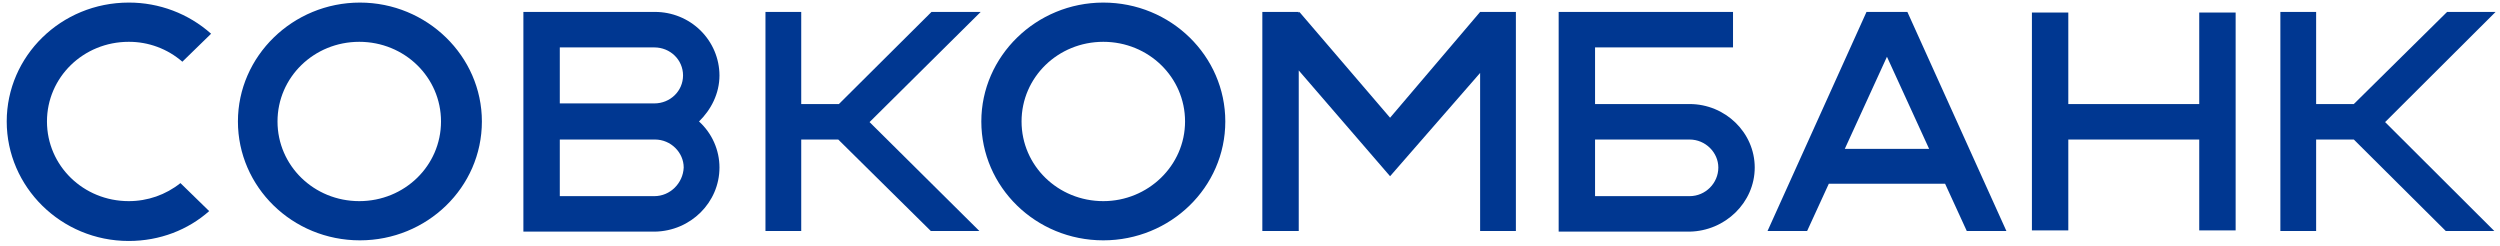 <svg width="183" height="18" viewBox="0 0 183 18" fill="none" xmlns="http://www.w3.org/2000/svg">
<path d="M13.208 13.402C12.136 14.26 10.8 14.726 9.422 14.723C6.102 14.723 3.438 12.126 3.438 8.891C3.438 5.658 6.101 3.061 9.422 3.061C10.867 3.055 12.264 3.573 13.348 4.518L15.452 2.469C13.797 0.995 11.648 0.183 9.422 0.189C4.466 0.189 0.492 4.108 0.492 8.891C0.492 13.676 4.466 17.639 9.422 17.639C11.712 17.639 13.769 16.819 15.312 15.453L13.208 13.402ZM108.345 0.873L101.754 8.618L95.115 0.873L95.068 0.965V0.873H92.403V16.911H95.068V5.156L101.754 12.9L108.345 5.339V16.911H110.963V0.873H108.345ZM35.274 8.891C35.274 13.722 31.253 17.593 26.345 17.593C21.39 17.593 17.416 13.676 17.416 8.891C17.416 4.108 21.436 0.189 26.345 0.189C31.253 0.189 35.274 4.108 35.274 8.891ZM32.282 8.891C32.282 5.658 29.618 3.061 26.298 3.061C22.979 3.061 20.314 5.658 20.314 8.891C20.314 12.126 22.979 14.723 26.298 14.723C29.618 14.723 32.282 12.126 32.282 8.891ZM89.692 8.891C89.692 13.722 85.671 17.593 80.762 17.593C75.806 17.593 71.833 13.676 71.833 8.891C71.833 4.108 75.854 0.189 80.762 0.189C85.717 0.189 89.692 4.108 89.692 8.891ZM86.746 8.891C86.746 5.658 84.082 3.061 80.762 3.061C77.443 3.061 74.778 5.658 74.778 8.891C74.778 12.126 77.443 14.723 80.762 14.723C84.034 14.723 86.746 12.126 86.746 8.891ZM71.787 0.873H68.186L61.408 7.616H58.65V0.873H56.032V16.911H58.65V10.213H61.36L68.139 16.911H71.693L63.652 8.937L71.787 0.873Z" fill="#003791"/>
<path d="M182.677 0.873H179.126L172.299 7.616H169.541V0.873H166.923V16.91H169.541V10.213H172.299L179.031 16.91H182.584L174.59 8.937L182.677 0.873ZM143.968 16.909H146.868L139.62 0.873H136.628L129.383 16.91H132.281L133.87 13.448H142.38L143.968 16.91V16.909ZM135.04 10.896L138.125 4.154L141.211 10.896H135.039H135.04Z" fill="#003791"/>
<path d="M52.665 12.263C52.665 11.629 52.532 11.002 52.274 10.422C52.017 9.841 51.64 9.32 51.168 8.891C52.056 8.025 52.665 6.841 52.665 5.52C52.661 4.285 52.161 3.102 51.276 2.23C50.39 1.359 49.191 0.871 47.942 0.873H38.312V16.955H47.942C50.56 16.91 52.665 14.814 52.665 12.263ZM40.977 3.471H47.896C49.065 3.471 49.999 4.381 49.999 5.52C49.999 6.659 49.065 7.57 47.896 7.57H40.977V3.47V3.471ZM47.896 14.358H40.977V10.213H47.942C49.111 10.213 50.047 11.169 50.047 12.263C49.999 13.401 49.065 14.358 47.896 14.358Z" fill="#003791"/>
<path d="M160.984 0.919V7.616H151.4V0.919H148.736V16.865H151.4V10.212H160.984V16.865H163.649V0.919H160.984ZM128.446 12.263C128.446 9.711 126.295 7.616 123.677 7.616H116.758V3.47H126.857V0.873H114.094V16.955H123.677C126.295 16.91 128.446 14.814 128.446 12.263ZM123.677 14.358H116.758V10.213H123.677C124.846 10.213 125.782 11.169 125.782 12.263C125.782 13.401 124.846 14.358 123.677 14.358Z" fill="#003791"/>
</svg>
